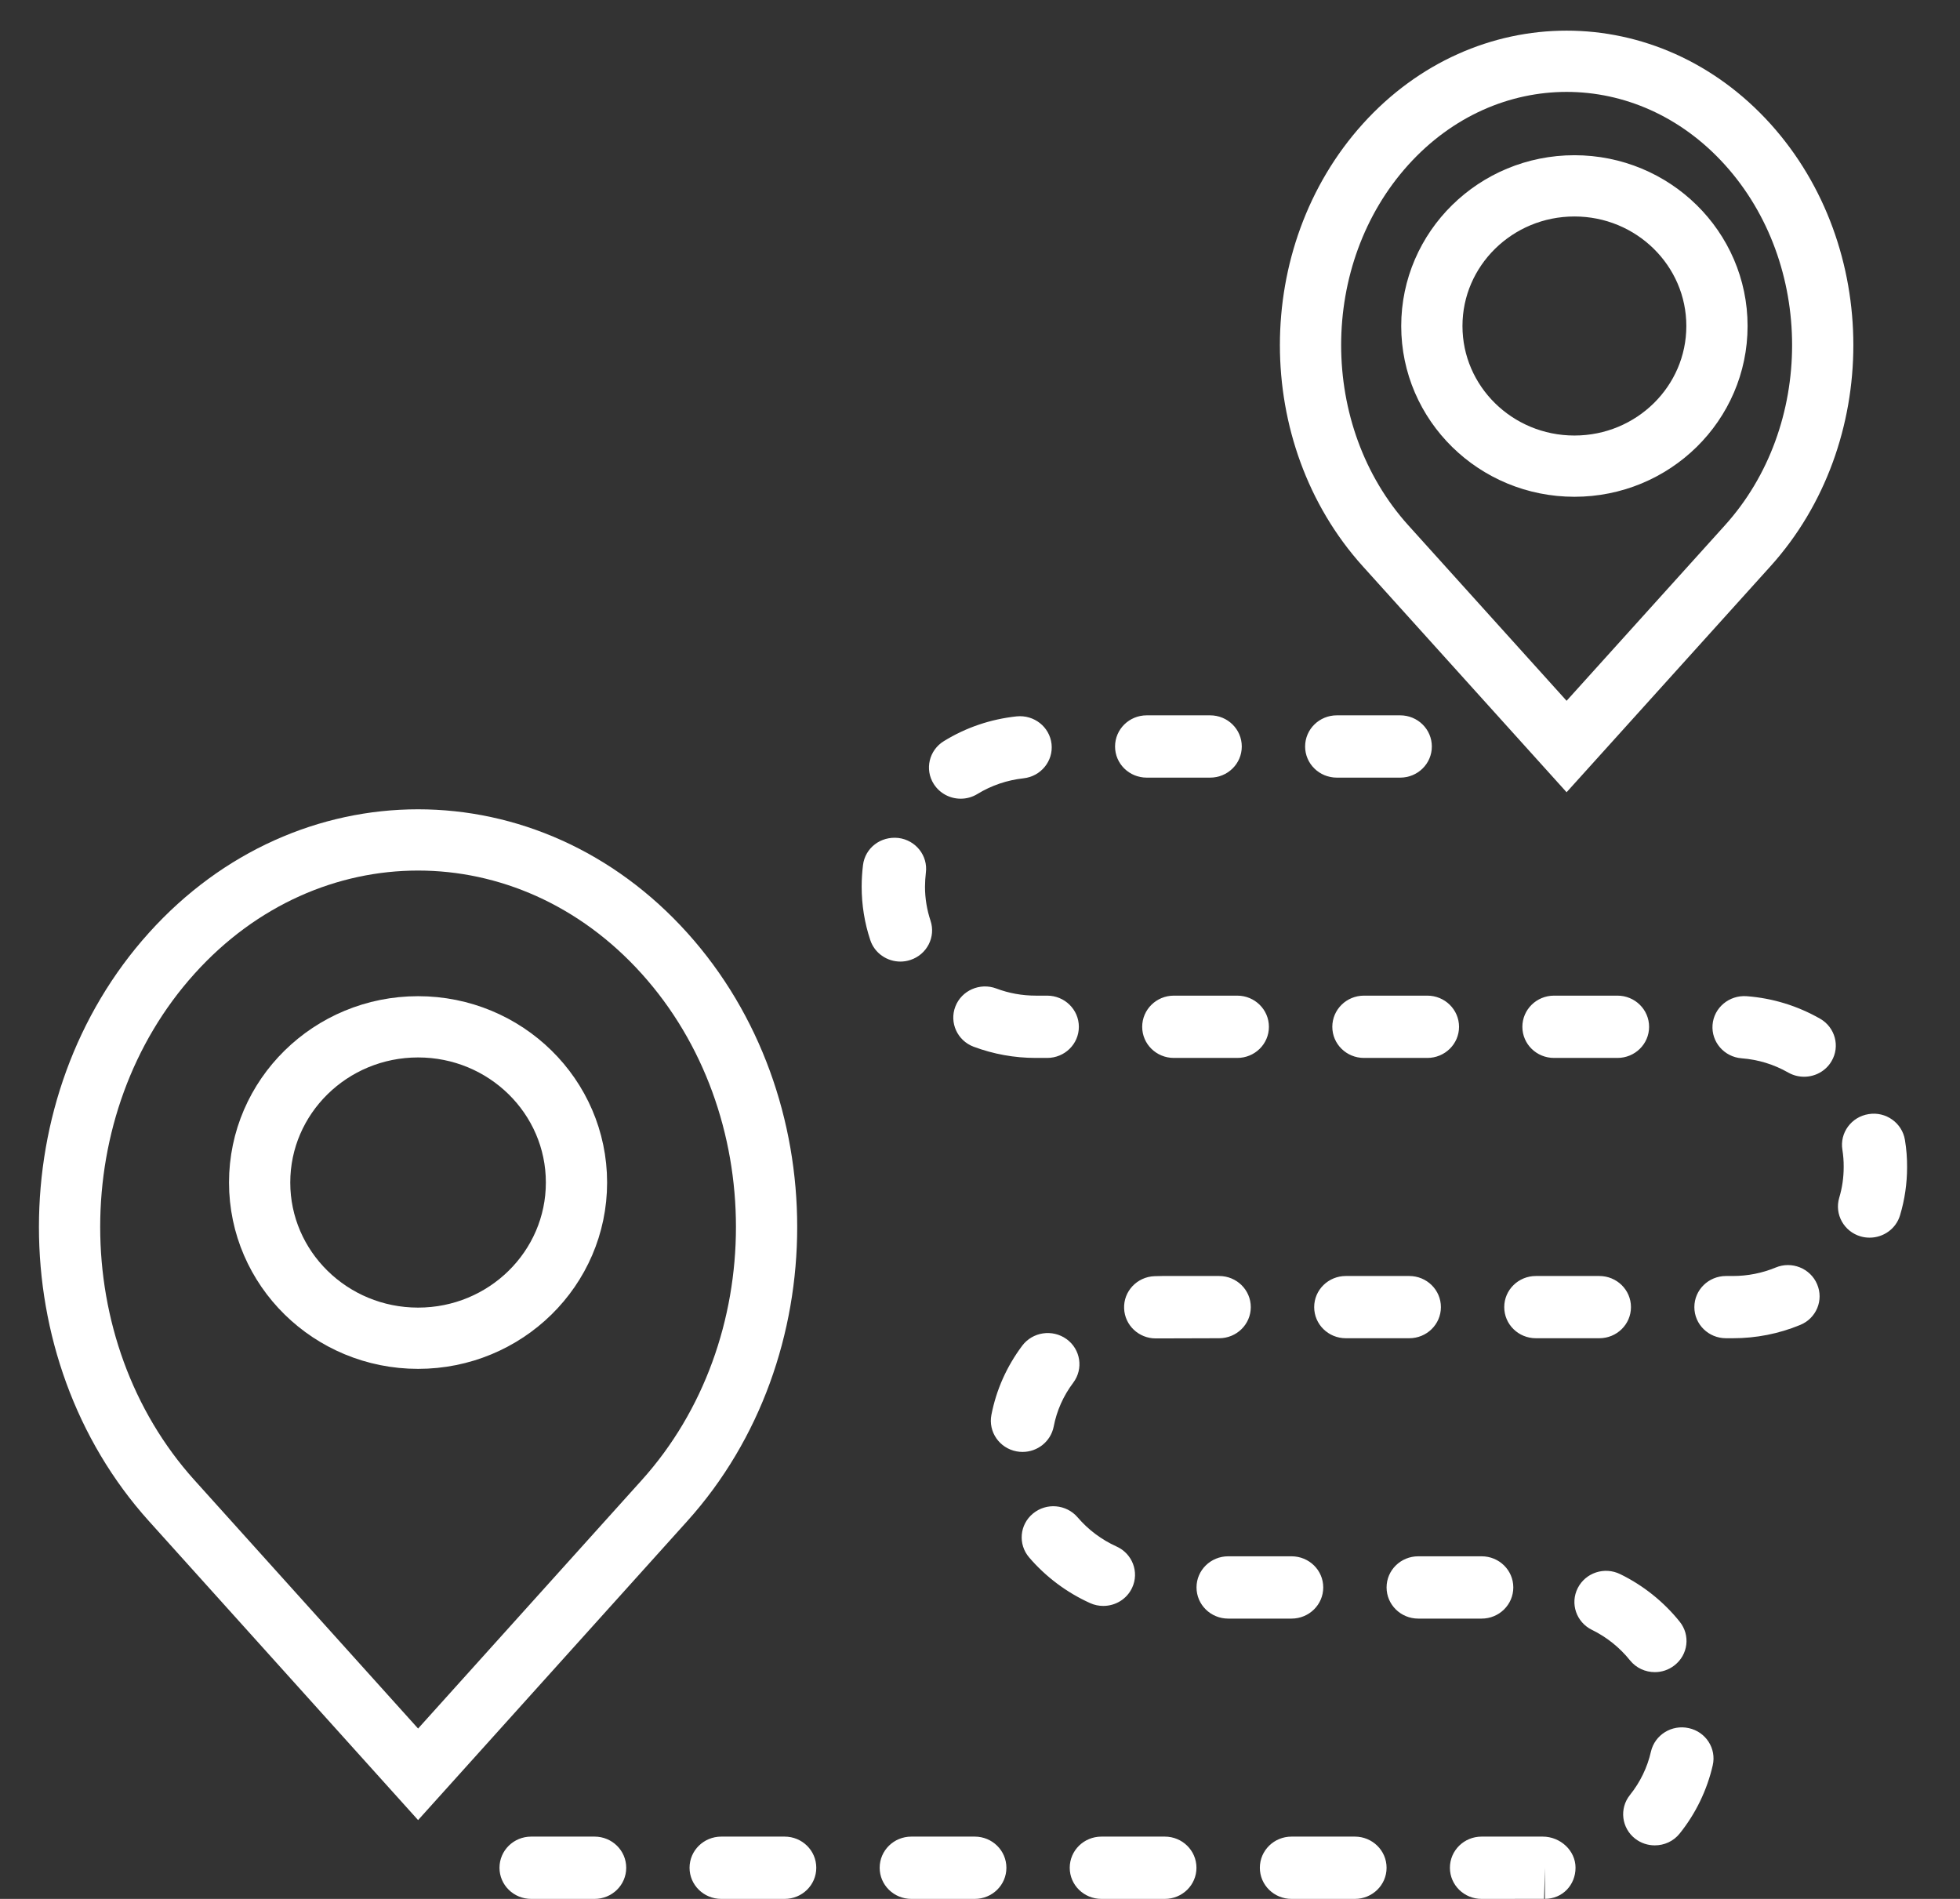 <?xml version="1.0" encoding="UTF-8"?>
<svg width="32px" height="31px" viewBox="0 0 32 31" version="1.1" xmlns="http://www.w3.org/2000/svg" xmlns:xlink="http://www.w3.org/1999/xlink">
    <rect x="0" y="0" width="32" height="31" fill="#333333" stroke="none"/>
    <title>route-svgrepo-com 2</title>
    <g id="Page-1" stroke="none" stroke-width="1" fill="none" fill-rule="evenodd">
        <g id="route-svgrepo-com-2" transform="translate(1.136, 1)" fill-rule="nonzero">
            <g id="route-svgrepo-com">
                <path d="M23.053,30 C22.767,30 22.536,29.773 22.536,29.492 C22.536,29.21 22.767,28.983 23.053,28.983 L24.052,28.983 C24.338,28.983 24.587,29.21 24.587,29.491 C24.587,29.772 24.374,29.999 24.088,29.999 L24.088,29.491 L24.073,29.999 L23.053,30 Z M20.984,30 L19.95,30 C19.664,30 19.433,29.773 19.433,29.492 C19.433,29.21 19.664,28.983 19.95,28.983 L20.984,28.983 C21.27,28.983 21.502,29.21 21.502,29.492 C21.502,29.773 21.27,30 20.984,30 Z M17.881,30 L16.847,30 C16.56,30 16.329,29.773 16.329,29.492 C16.329,29.21 16.56,28.983 16.847,28.983 L17.881,28.983 C18.167,28.983 18.398,29.21 18.398,29.492 C18.398,29.773 18.167,30 17.881,30 Z M14.778,30 L13.743,30 C13.457,30 13.226,29.773 13.226,29.492 C13.226,29.21 13.457,28.983 13.743,28.983 L14.778,28.983 C15.064,28.983 15.295,29.21 15.295,29.492 C15.295,29.773 15.064,30 14.778,30 Z M11.674,30 L10.64,30 C10.354,30 10.122,29.773 10.122,29.492 C10.122,29.21 10.354,28.983 10.64,28.983 L11.674,28.983 C11.96,28.983 12.191,29.21 12.191,29.492 C12.191,29.773 11.96,30 11.674,30 Z M8.571,30 L7.536,30 C7.25,30 7.019,29.773 7.019,29.492 C7.019,29.21 7.25,28.983 7.536,28.983 L8.571,28.983 C8.857,28.983 9.088,29.21 9.088,29.492 C9.088,29.773 8.857,30 8.571,30 Z M25.881,29.126 C25.769,29.126 25.657,29.091 25.562,29.018 C25.337,28.844 25.299,28.524 25.475,28.304 C25.643,28.094 25.759,27.855 25.818,27.596 C25.881,27.322 26.157,27.15 26.436,27.212 C26.715,27.273 26.89,27.545 26.827,27.819 C26.735,28.222 26.549,28.607 26.288,28.932 C26.186,29.06 26.035,29.126 25.881,29.126 Z M25.882,26.298 C25.728,26.298 25.576,26.231 25.475,26.104 C25.309,25.897 25.095,25.725 24.855,25.608 C24.6,25.483 24.495,25.178 24.623,24.926 C24.75,24.675 25.059,24.572 25.316,24.698 C25.692,24.881 26.028,25.15 26.288,25.475 C26.465,25.695 26.426,26.015 26.201,26.188 C26.107,26.262 25.993,26.298 25.882,26.298 Z M23.054,25.424 L22.019,25.424 C21.733,25.424 21.502,25.196 21.502,24.915 C21.502,24.634 21.733,24.407 22.019,24.407 L23.054,24.407 C23.34,24.407 23.571,24.634 23.571,24.915 C23.571,25.196 23.34,25.424 23.054,25.424 Z M19.95,25.424 L18.916,25.424 C18.63,25.424 18.399,25.196 18.399,24.915 C18.399,24.634 18.63,24.407 18.916,24.407 L19.95,24.407 C20.237,24.407 20.468,24.634 20.468,24.915 C20.468,25.196 20.237,25.424 19.95,25.424 Z M16.877,25.217 C16.805,25.217 16.732,25.203 16.662,25.171 C16.282,25 15.937,24.742 15.666,24.425 C15.482,24.21 15.51,23.889 15.729,23.709 C15.948,23.528 16.273,23.556 16.458,23.771 C16.63,23.973 16.85,24.137 17.093,24.247 C17.352,24.363 17.467,24.665 17.348,24.92 C17.261,25.107 17.074,25.217 16.877,25.217 Z M15.559,22.703 C15.526,22.703 15.493,22.7 15.461,22.694 C15.18,22.641 14.997,22.374 15.05,22.099 C15.13,21.687 15.3,21.308 15.553,20.969 C15.723,20.743 16.046,20.695 16.277,20.861 C16.507,21.027 16.556,21.346 16.387,21.572 C16.225,21.787 16.117,22.029 16.067,22.29 C16.018,22.534 15.802,22.703 15.559,22.703 Z M17.733,20.85 C17.457,20.85 17.228,20.636 17.217,20.362 C17.205,20.082 17.427,19.845 17.712,19.834 C17.756,19.832 17.8,19.831 17.845,19.831 L18.768,19.831 C19.054,19.831 19.285,20.058 19.285,20.339 C19.285,20.62 19.054,20.847 18.768,20.847 L17.755,20.85 C17.748,20.85 17.74,20.85 17.733,20.85 Z M27.155,20.847 L27.044,20.847 C26.758,20.847 26.527,20.62 26.527,20.339 C26.527,20.058 26.758,19.831 27.044,19.831 L27.155,19.831 C27.398,19.831 27.633,19.784 27.854,19.693 C28.116,19.583 28.421,19.705 28.531,19.965 C28.642,20.224 28.519,20.522 28.255,20.63 C27.906,20.774 27.536,20.847 27.155,20.847 Z M24.975,20.847 L23.94,20.847 C23.654,20.847 23.423,20.62 23.423,20.339 C23.423,20.058 23.654,19.831 23.94,19.831 L24.975,19.831 C25.261,19.831 25.492,20.058 25.492,20.339 C25.492,20.62 25.261,20.847 24.975,20.847 Z M21.872,20.847 L20.837,20.847 C20.551,20.847 20.32,20.62 20.32,20.339 C20.32,20.058 20.551,19.831 20.837,19.831 L21.872,19.831 C22.158,19.831 22.389,20.058 22.389,20.339 C22.389,20.62 22.158,20.847 21.872,20.847 Z M29.389,19.205 C29.34,19.205 29.291,19.199 29.243,19.185 C28.969,19.106 28.812,18.823 28.892,18.554 C28.941,18.391 28.965,18.222 28.965,18.051 C28.966,17.954 28.958,17.861 28.944,17.771 C28.898,17.494 29.09,17.232 29.373,17.188 C29.653,17.142 29.92,17.332 29.965,17.61 C29.99,17.759 30.001,17.909 30,18.055 C30,18.319 29.962,18.584 29.885,18.84 C29.819,19.061 29.613,19.205 29.389,19.205 Z M28.319,16.578 C28.231,16.578 28.141,16.556 28.06,16.51 C27.825,16.376 27.57,16.298 27.299,16.277 C27.014,16.255 26.802,16.01 26.824,15.73 C26.846,15.45 27.096,15.243 27.38,15.263 C27.806,15.295 28.21,15.42 28.579,15.63 C28.826,15.771 28.91,16.083 28.766,16.325 C28.671,16.487 28.497,16.578 28.319,16.578 Z M25.271,16.271 L24.236,16.271 C23.95,16.271 23.719,16.044 23.719,15.763 C23.719,15.482 23.95,15.254 24.236,15.254 L25.271,15.254 C25.557,15.254 25.788,15.482 25.788,15.763 C25.788,16.044 25.557,16.271 25.271,16.271 Z M22.167,16.271 L21.133,16.271 C20.847,16.271 20.616,16.044 20.616,15.763 C20.616,15.482 20.847,15.254 21.133,15.254 L22.167,15.254 C22.453,15.254 22.685,15.482 22.685,15.763 C22.685,16.044 22.453,16.271 22.167,16.271 Z M19.064,16.271 L18.029,16.271 C17.743,16.271 17.512,16.044 17.512,15.763 C17.512,15.482 17.743,15.254 18.029,15.254 L19.064,15.254 C19.35,15.254 19.581,15.482 19.581,15.763 C19.581,16.044 19.35,16.271 19.064,16.271 Z M15.96,16.271 L15.776,16.271 C15.425,16.271 15.084,16.209 14.76,16.088 C14.494,15.988 14.36,15.694 14.462,15.431 C14.564,15.168 14.864,15.038 15.129,15.137 C15.335,15.215 15.553,15.254 15.777,15.254 L15.96,15.254 C16.247,15.254 16.478,15.482 16.478,15.763 C16.478,16.044 16.247,16.271 15.96,16.271 Z M13.564,14.698 C13.347,14.698 13.144,14.562 13.073,14.348 C12.979,14.067 12.932,13.773 12.932,13.474 C12.932,13.353 12.94,13.236 12.954,13.121 C12.989,12.844 13.24,12.648 13.532,12.68 C13.815,12.715 14.017,12.97 13.98,13.248 C13.971,13.323 13.967,13.4 13.966,13.477 C13.966,13.665 13.997,13.851 14.056,14.03 C14.145,14.296 13.998,14.584 13.726,14.672 C13.672,14.69 13.617,14.698 13.564,14.698 Z M14.549,12.039 C14.376,12.039 14.208,11.954 14.109,11.799 C13.958,11.561 14.032,11.247 14.274,11.099 C14.636,10.876 15.036,10.741 15.461,10.695 C15.747,10.666 16,10.866 16.032,11.145 C16.063,11.424 15.858,11.675 15.574,11.706 C15.305,11.736 15.051,11.822 14.822,11.962 C14.737,12.014 14.643,12.039 14.549,12.039 Z M21.724,11.695 L20.69,11.695 C20.404,11.695 20.172,11.468 20.172,11.187 C20.172,10.905 20.404,10.678 20.69,10.678 L21.724,10.678 C22.01,10.678 22.241,10.905 22.241,11.187 C22.241,11.468 22.01,11.695 21.724,11.695 Z M18.621,11.695 L17.586,11.695 C17.3,11.695 17.069,11.468 17.069,11.187 C17.069,10.905 17.3,10.678 17.586,10.678 L18.621,10.678 C18.907,10.678 19.138,10.905 19.138,11.187 C19.138,11.468 18.907,11.695 18.621,11.695 Z" id="Shape" fill="#FFFFFF"></path>
                <path d="M27.398,1.357 L27.398,1.357 C25.765,-0.452 23.118,-0.452 21.485,1.357 L21.485,1.357 C19.852,3.167 19.852,6.1 21.485,7.91 L24.441,11.187 L27.398,7.91 C29.031,6.101 29.031,3.167 27.398,1.357 Z M24.569,6.61 C23.284,6.61 22.241,5.586 22.241,4.322 C22.241,3.059 23.284,2.034 24.569,2.034 C25.854,2.034 26.896,3.059 26.896,4.322 C26.896,5.586 25.854,6.61 24.569,6.61 Z" id="Shape" stroke="#FFFFFF"></path>
                <path d="M9.713,14.563 C7.491,12.095 3.888,12.095 1.667,14.563 L1.667,14.563 C-0.556,17.03 -0.556,21.031 1.667,23.498 L5.69,27.966 L9.713,23.498 C11.935,21.031 11.935,17.03 9.713,14.563 Z M5.69,20.847 C4.262,20.847 3.103,19.709 3.103,18.305 C3.103,16.901 4.262,15.763 5.69,15.763 C7.118,15.763 8.276,16.901 8.276,18.305 C8.276,19.709 7.118,20.847 5.69,20.847 Z" id="Shape" stroke="#FFFFFF"></path>
            </g>
        </g>
    </g>
</svg>